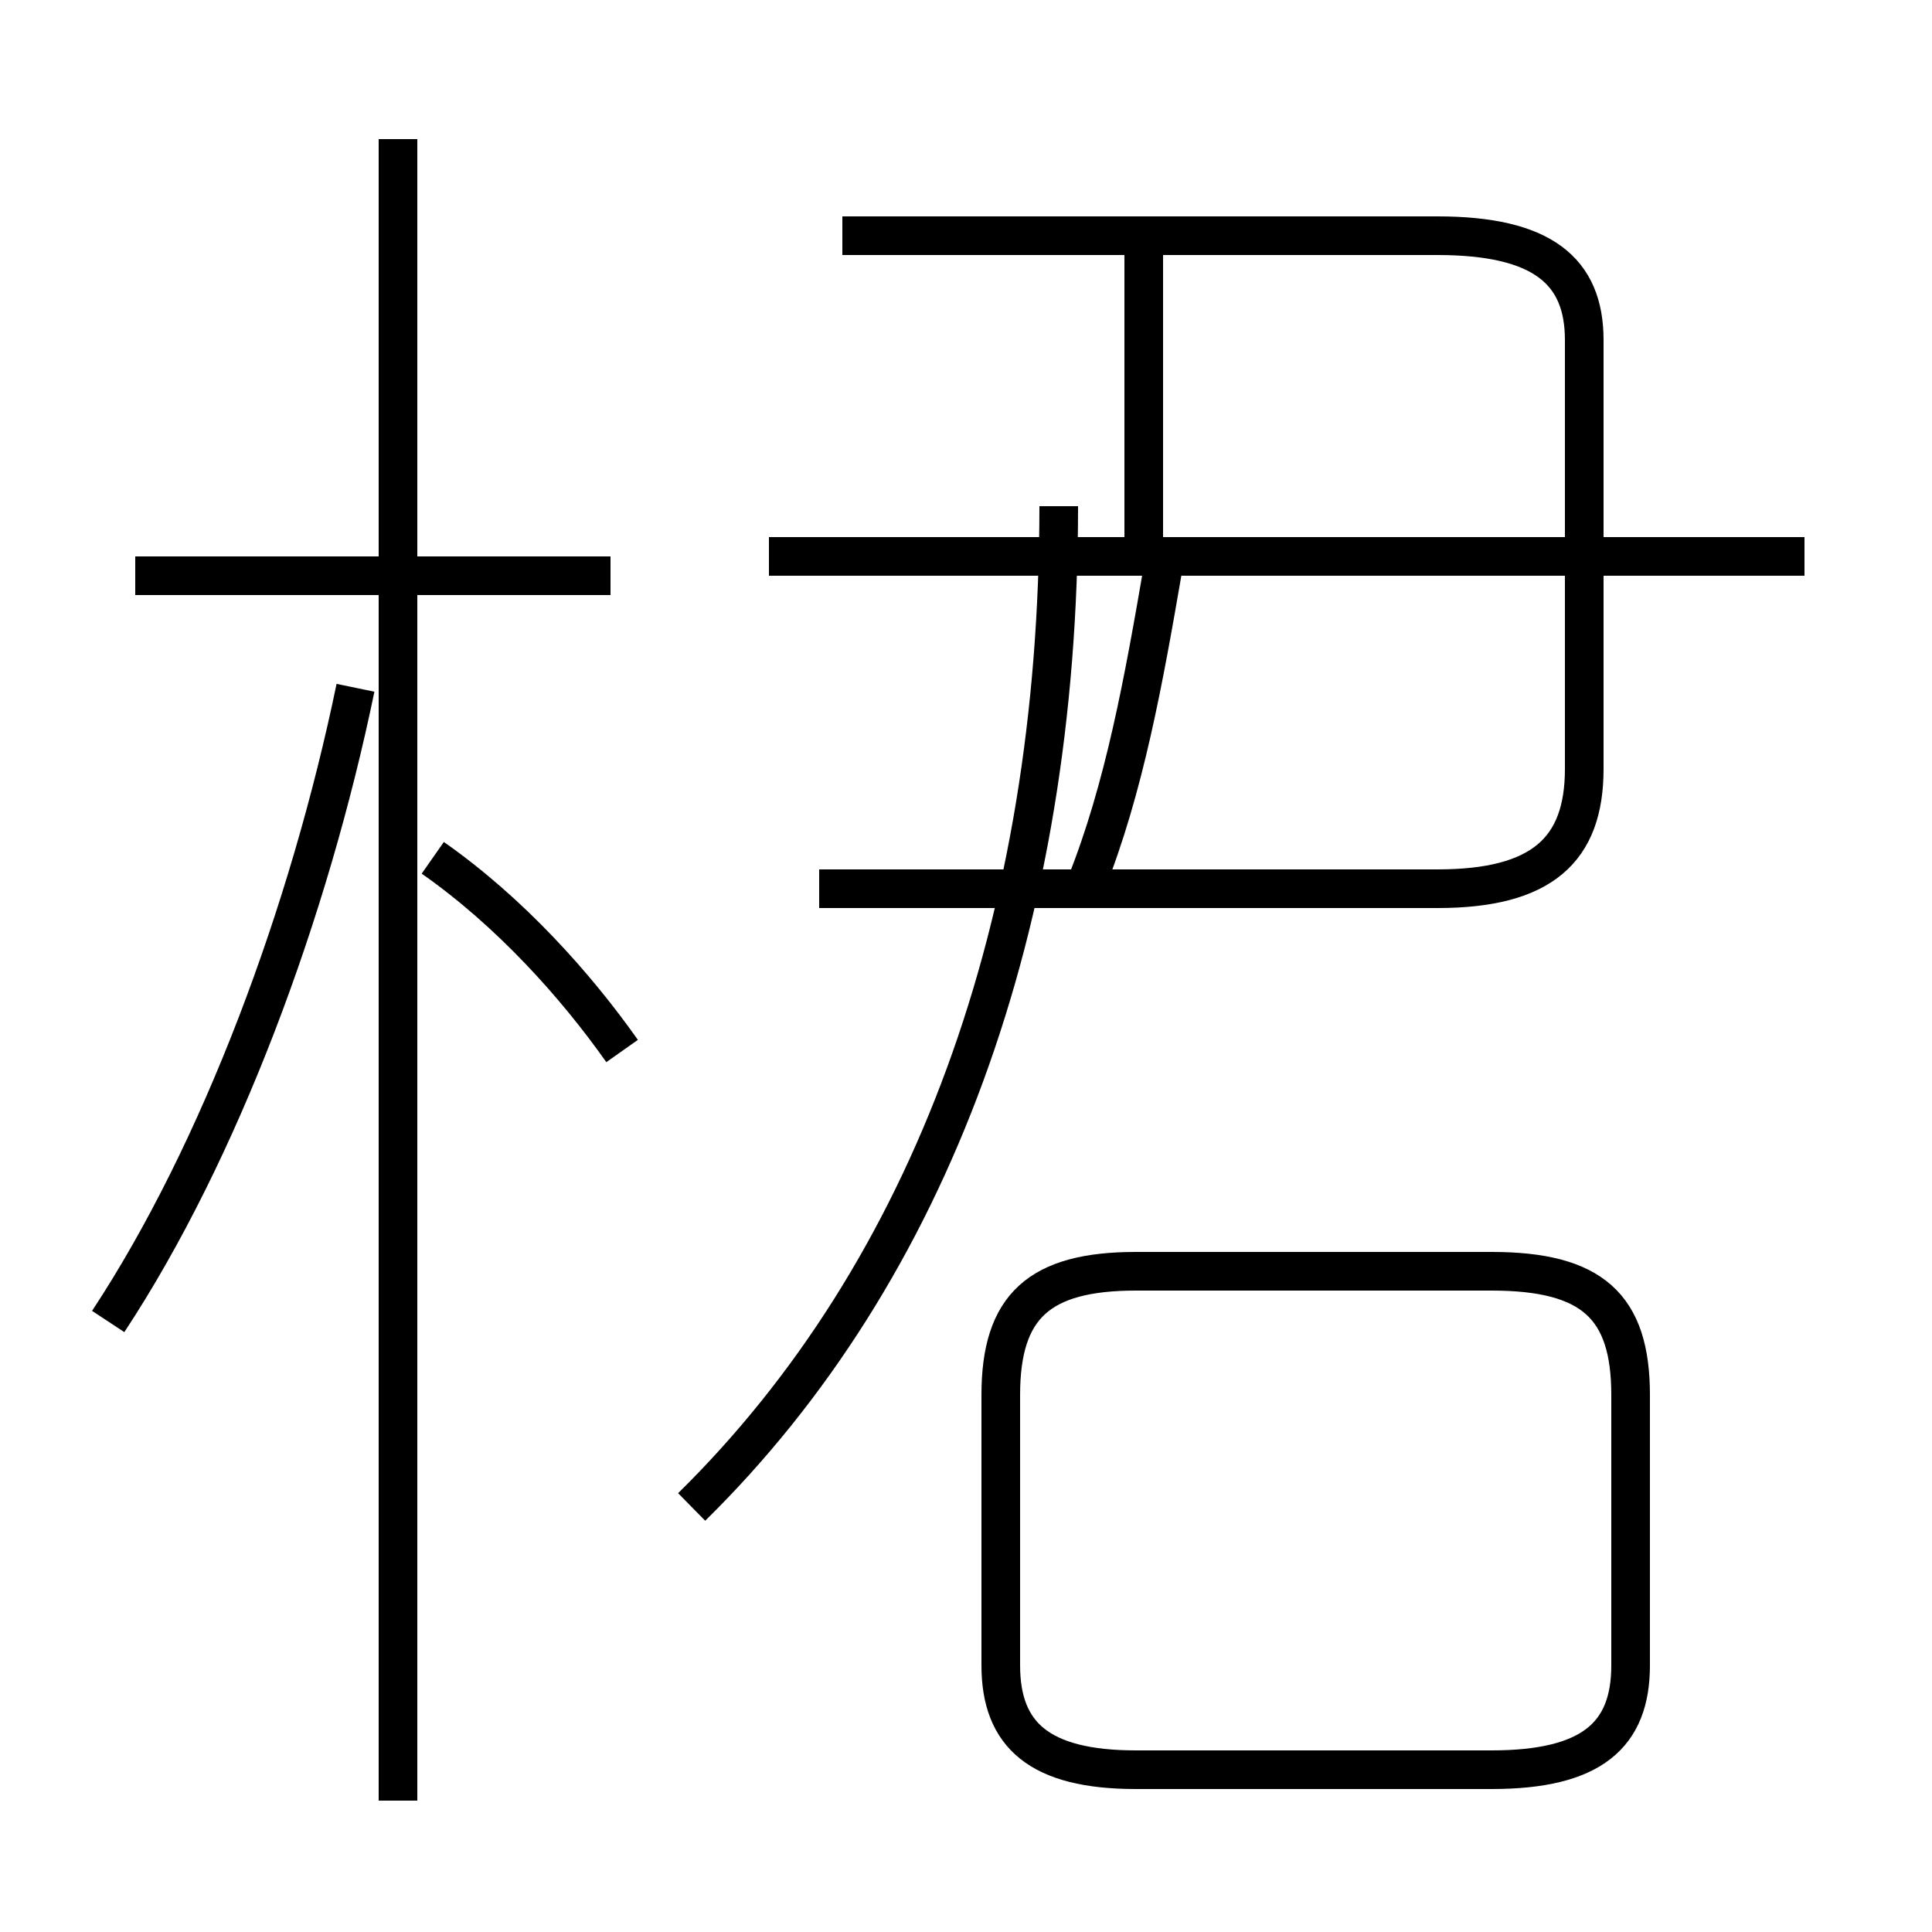 <?xml version='1.0' encoding='utf8'?>
<svg viewBox="0.0 -6.0 50.0 50.0" version="1.1" xmlns="http://www.w3.org/2000/svg">
<rect x="0.0" y="-6.0" width="50.0" height="50.0" fill="#808080" stroke="none"/>
<rect x="-1000" y="-1000" width="2000" height="2000" stroke="white" fill="white"/>
<g style="fill:white;stroke:#000000;  stroke-width:1">
<path d="M 17.9 -5.0 C 24.1 -11.1 27.4 -20.1 27.4 -30.9 M 2.8 -9.8 C 5.7 -14.2 8.0 -20.4 9.2 -26.2 M 10.3 2.6 L 10.3 -40.4 M 16.1 -16.8 C 14.9 -18.5 13.2 -20.4 11.2 -21.8 M 15.8 -29.1 L 3.5 -29.1 M 25.9 -0.9 L 25.9 -7.9 C 25.9 -10.2 26.9 -11.1 29.4 -11.1 L 38.6 -11.1 C 41.2 -11.1 42.2 -10.2 42.2 -7.9 L 42.2 -0.9 C 42.2 0.9 41.2 1.8 38.6 1.8 L 29.4 1.8 C 26.9 1.8 25.9 0.9 25.9 -0.9 Z M 21.2 -21.0 L 37.2 -21.0 C 39.9 -21.0 41.0 -22.0 41.0 -24.1 L 41.0 -35.2 C 41.0 -37.0 39.9 -37.9 37.2 -37.9 L 21.8 -37.9 M 46.7 -29.6 L 19.9 -29.6 M 28.1 -21.1 C 29.1 -23.6 29.6 -26.4 30.1 -29.3 M 29.6 -30.1 L 29.6 -37.5" transform="translate(0.0, 38.0)" />
</g>
</svg>